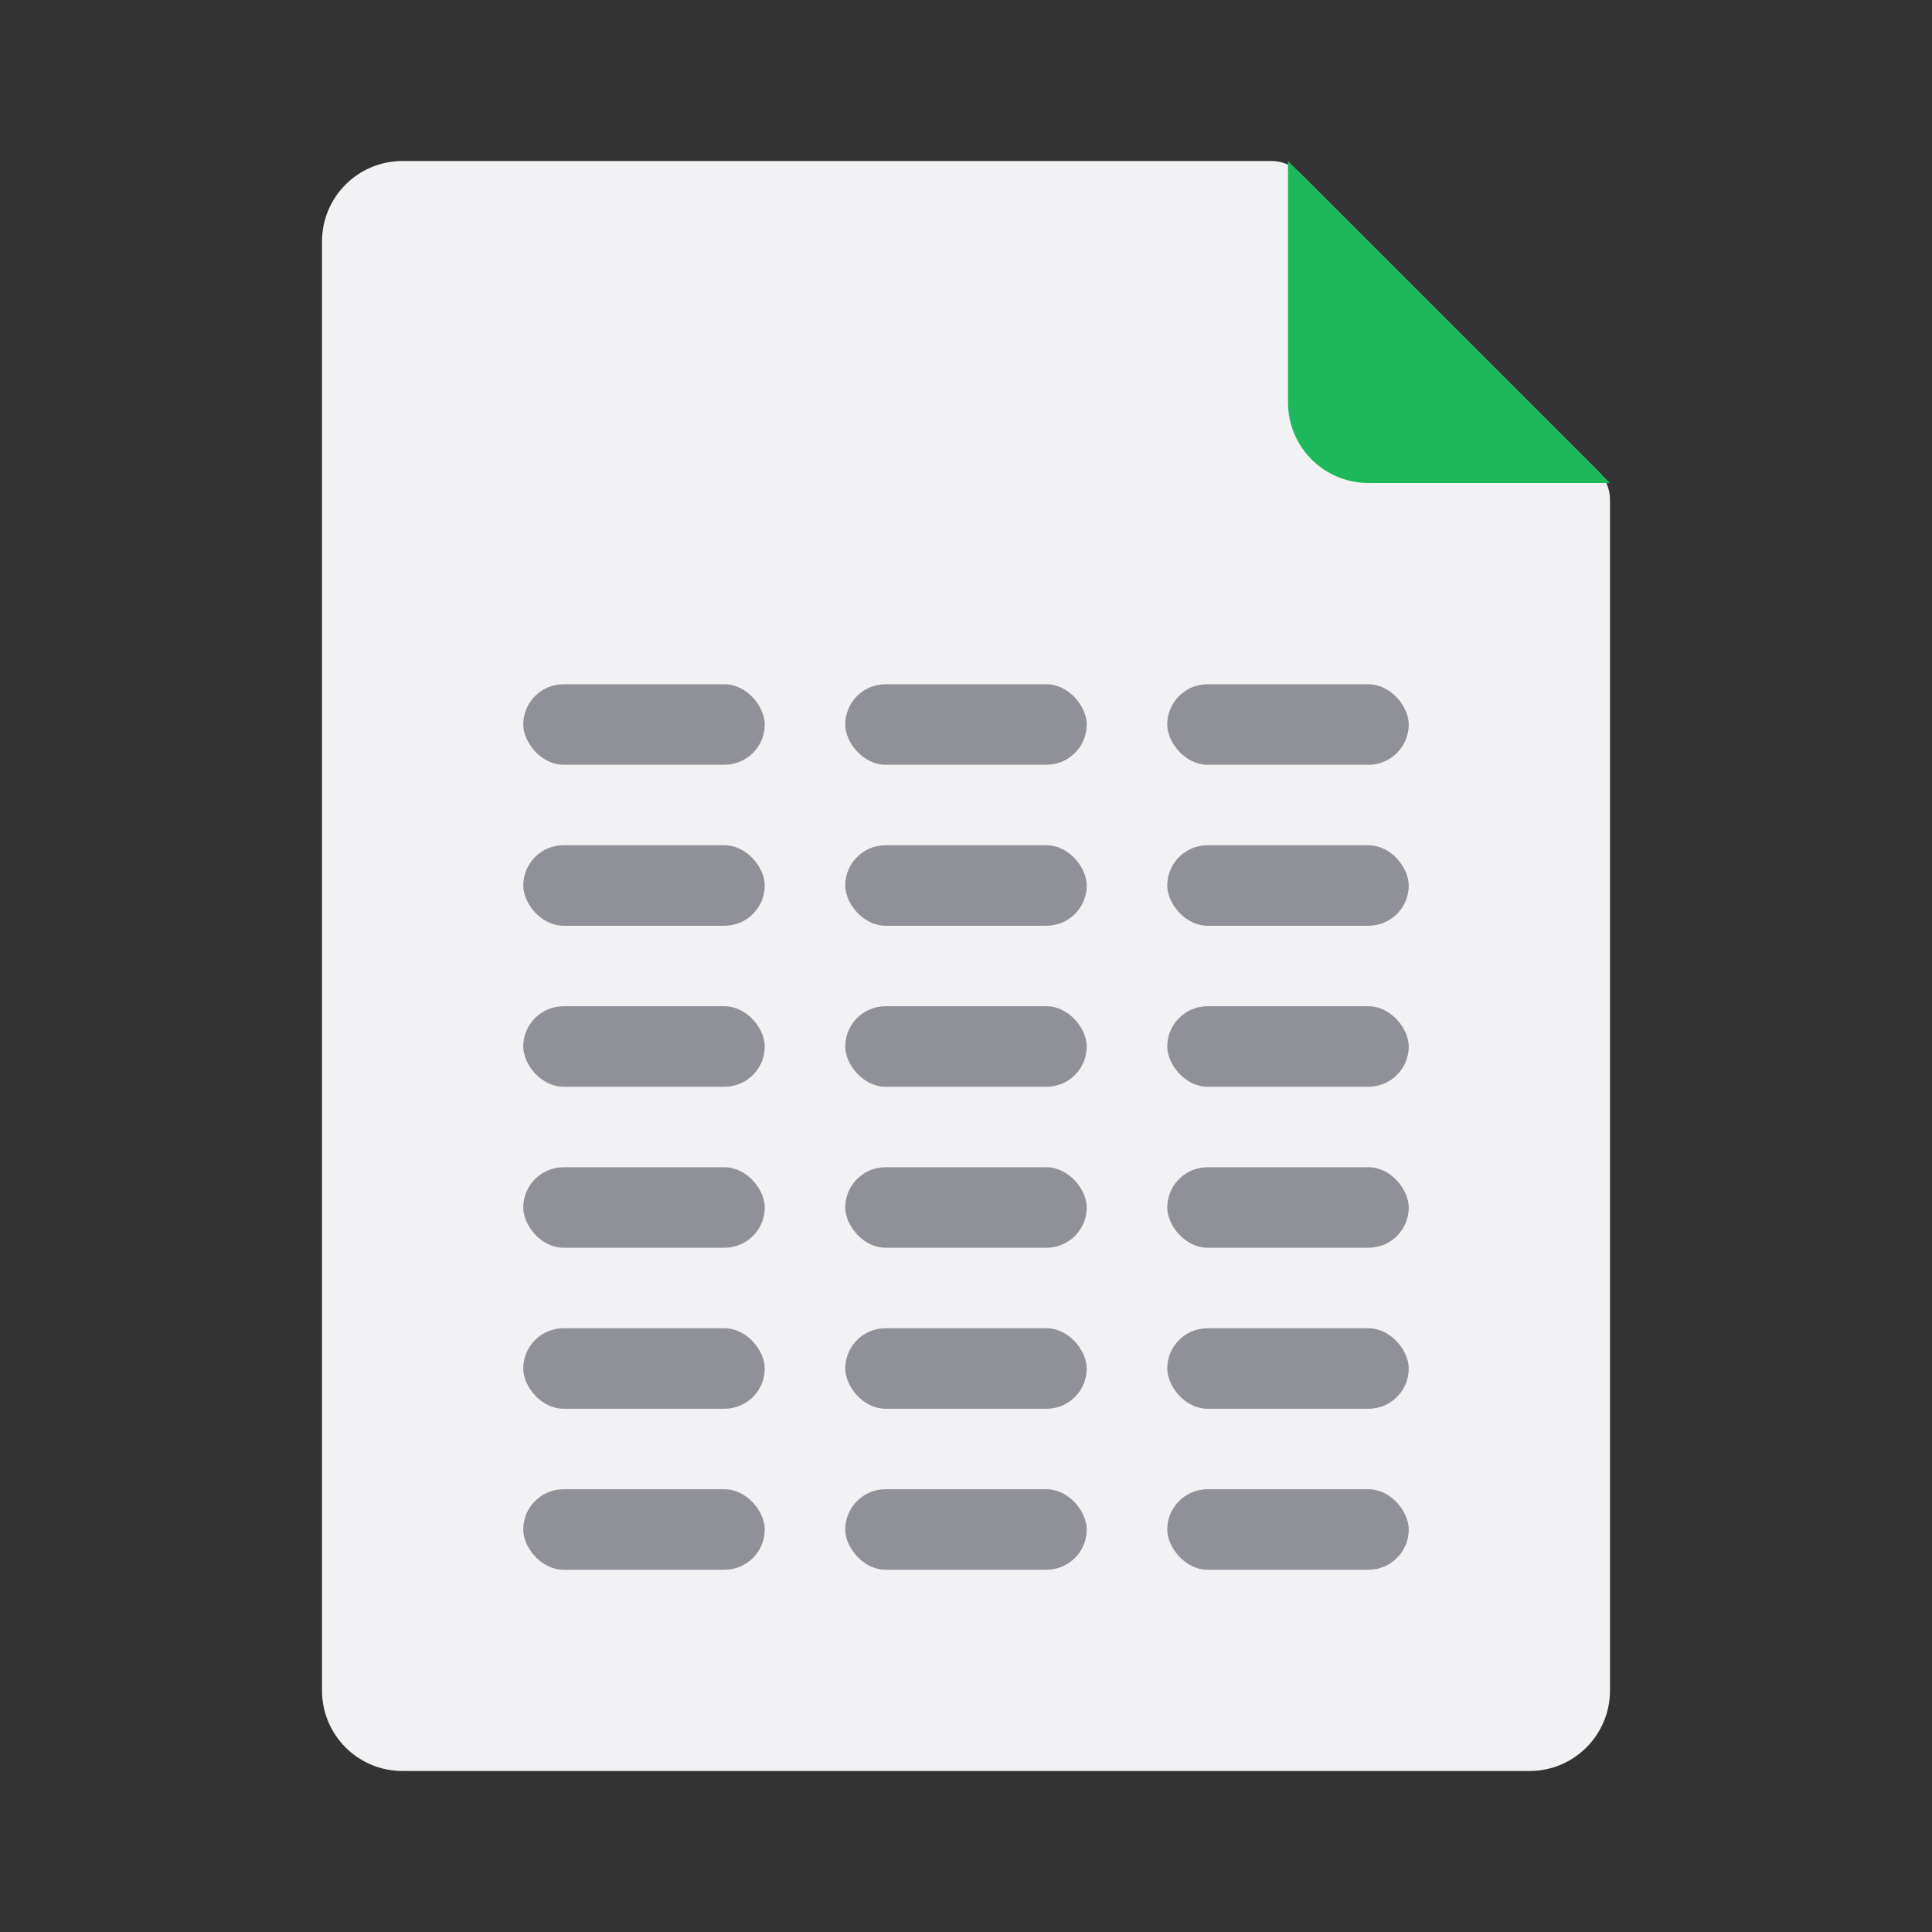 <?xml version="1.0" encoding="UTF-8"?>
<svg width="48px" height="48px" viewBox="0 0 48 48" version="1.1" xmlns="http://www.w3.org/2000/svg" xmlns:xlink="http://www.w3.org/1999/xlink">
    <rect x="0" y="0" width="48" height="48" fill="#333333" stroke="none"/>
    <!-- Generator: sketchtool 61.2 (101010) - https://sketch.com -->
    <title>88F09E33-8263-427B-A053-15DA1A11B409</title>
    <desc>Created with sketchtool.</desc>
    <g id="Page-1" stroke="none" stroke-width="1" fill="none" fill-rule="evenodd">
        <g id="desktop-default-article1-1280" transform="translate(-272, -8604)">
            <g id="Group-15" transform="translate(256, 8452)">
                <g id="Component/Doc-list/Normal" transform="translate(16, 136)">
                    <g id="Group-17">
                        <g id="icon/XL/document/other-Copy-12" transform="translate(0, 16)">
                            <g id="icon">
                                <g id="Group">
                                    <rect id="Rectangle" x="0" y="0" width="48" height="48"></rect>
                                </g>
                            </g>
                            <path d="M10,4 L31.586,4 C31.851,4 32.105,4.105 32.293,4.293 L39.707,11.707 C39.895,11.895 40,12.149 40,12.414 L40,42 C40,43.105 39.105,44 38,44 L10,44 C8.895,44 8,43.105 8,42 L8,6 C8,4.895 8.895,4 10,4 Z" id="Rectangle" fill="#F2F2F4"></path>
                            <path d="M32,4 L40,12 L34,12 C32.895,12 32,11.105 32,10 L32,4 L32,4 Z" id="Rectangle" fill="#1DB85B"></path>
                            <rect id="Rectangle" fill="#909099" x="13" y="25" width="6" height="2" rx="1"></rect>
                            <rect id="Rectangle" fill="#909099" x="13" y="21" width="6" height="2" rx="1"></rect>
                            <rect id="Rectangle" fill="#909099" x="13" y="17" width="6" height="2" rx="1"></rect>
                            <rect id="Rectangle-Copy" fill="#909099" x="13" y="33" width="6" height="2" rx="1"></rect>
                            <rect id="Rectangle-Copy" fill="#909099" x="13" y="37" width="6" height="2" rx="1"></rect>
                            <rect id="Rectangle" fill="#909099" x="13" y="29" width="6" height="2" rx="1"></rect>
                            <rect id="Rectangle" fill="#909099" x="21" y="25" width="6" height="2" rx="1"></rect>
                            <rect id="Rectangle" fill="#909099" x="21" y="21" width="6" height="2" rx="1"></rect>
                            <rect id="Rectangle" fill="#909099" x="21" y="17" width="6" height="2" rx="1"></rect>
                            <rect id="Rectangle-Copy" fill="#909099" x="21" y="33" width="6" height="2" rx="1"></rect>
                            <rect id="Rectangle-Copy" fill="#909099" x="21" y="37" width="6" height="2" rx="1"></rect>
                            <rect id="Rectangle" fill="#909099" x="21" y="29" width="6" height="2" rx="1"></rect>
                            <rect id="Rectangle" fill="#909099" x="29" y="25" width="6" height="2" rx="1"></rect>
                            <rect id="Rectangle" fill="#909099" x="29" y="21" width="6" height="2" rx="1"></rect>
                            <rect id="Rectangle" fill="#909099" x="29" y="17" width="6" height="2" rx="1"></rect>
                            <rect id="Rectangle-Copy" fill="#909099" x="29" y="33" width="6" height="2" rx="1"></rect>
                            <rect id="Rectangle-Copy" fill="#909099" x="29" y="37" width="6" height="2" rx="1"></rect>
                            <rect id="Rectangle" fill="#909099" x="29" y="29" width="6" height="2" rx="1"></rect>
                        </g>
                    </g>
                </g>
            </g>
        </g>
    </g>
</svg>
